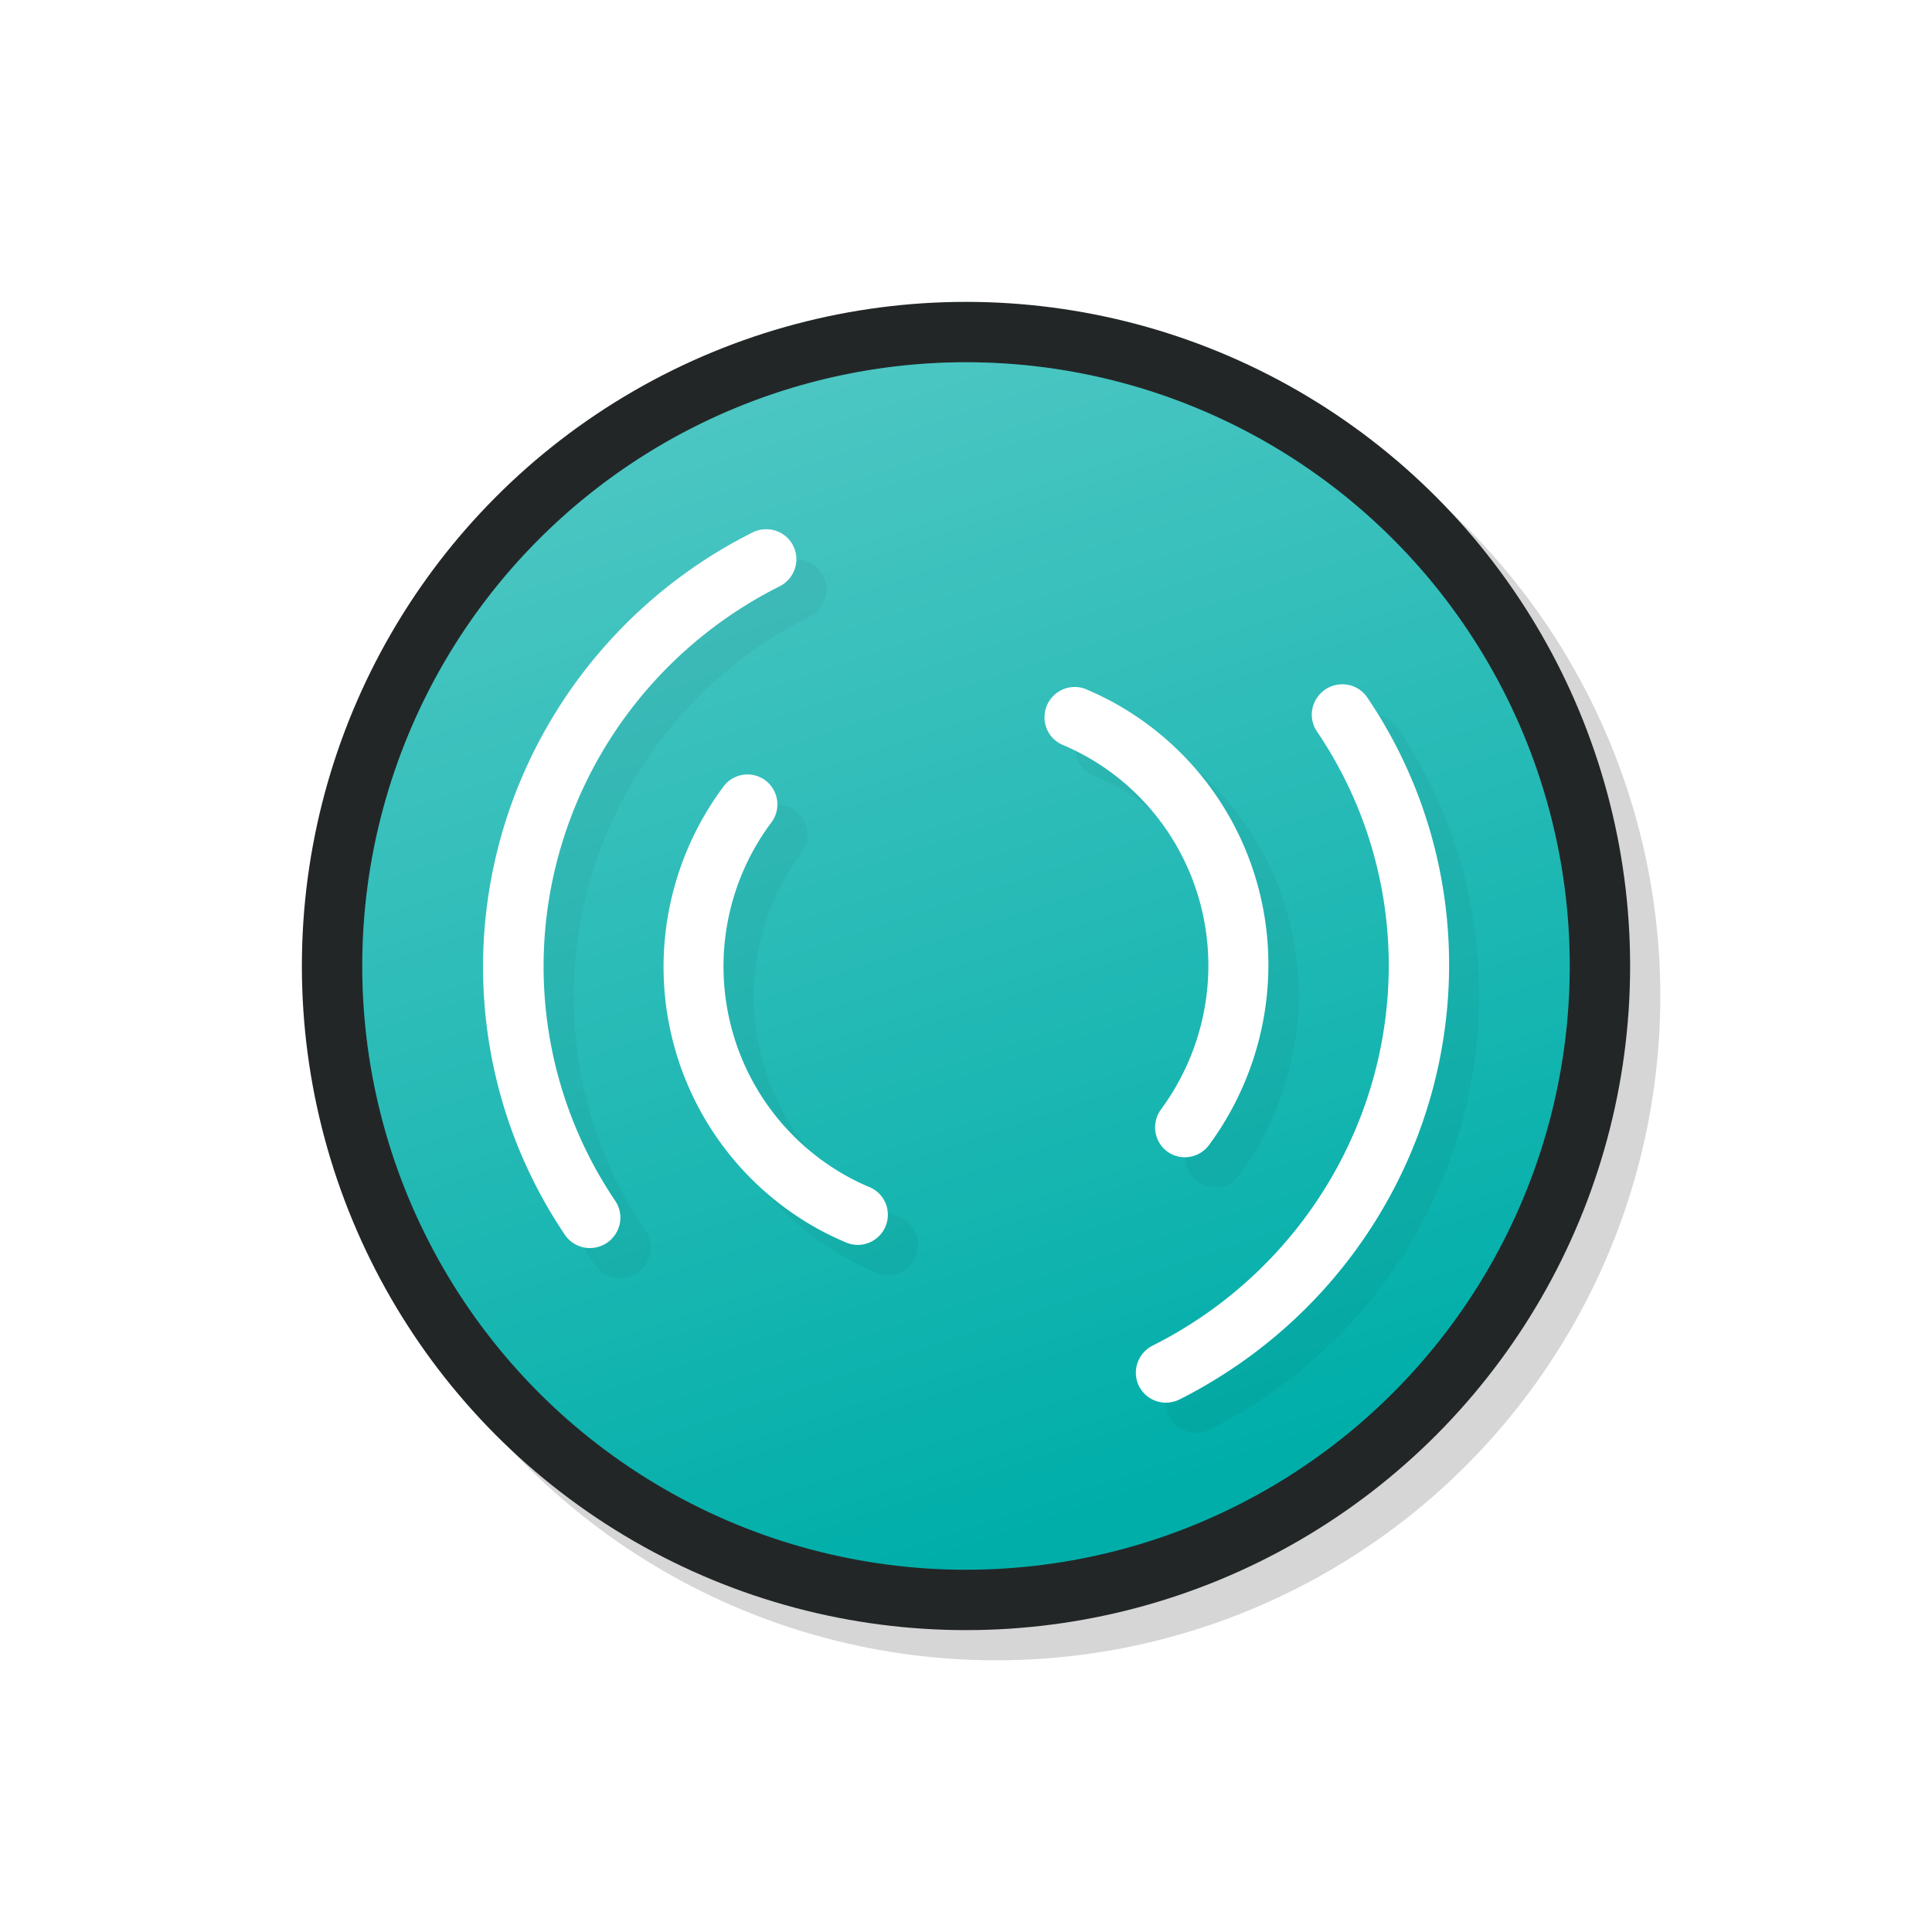 <svg xmlns="http://www.w3.org/2000/svg" xmlns:xlink="http://www.w3.org/1999/xlink" id="svg5327" width="32" height="32" version="1.1">
 <defs id="defs5329">
  <filter id="filter837" style="color-interpolation-filters:sRGB" width="1.12" height="1.12" x="-.06" y="-.06">
   <feGaussianBlur id="feGaussianBlur839" stdDeviation=".55"/>
  </filter>
  <filter id="filter839" style="color-interpolation-filters:sRGB" width="1.114" height="1.126" x="-.06" y="-.06">
   <feGaussianBlur id="feGaussianBlur841" stdDeviation=".381"/>
  </filter>
  <linearGradient id="linearGradient832" x1="21" x2="25" y1="16" y2="28" gradientTransform="matrix(1.538,0,0,1.538,-18.615,-18.615)" gradientUnits="userSpaceOnUse" xlink:href="#linearGradient830"/>
  <linearGradient id="linearGradient830">
   <stop id="stop826" style="stop-color:#ffffff;stop-opacity:1" offset="0"/>
   <stop id="stop828" style="stop-color:#ffffff;stop-opacity:0" offset="1"/>
  </linearGradient>
 </defs>
 <circle id="circle819" style="opacity:0.4;fill:#000000;fill-opacity:1;stroke:none;stroke-width:2.2;stroke-linecap:round;stroke-linejoin:round;stroke-miterlimit:4;stroke-dasharray:none;stroke-opacity:1;filter:url(#filter837)" cx="16.5" cy="16.5" r="11"/>
 <circle id="path818" style="opacity:1;fill:#232627;fill-opacity:1;stroke:none;stroke-width:2.2;stroke-linecap:round;stroke-linejoin:round;stroke-miterlimit:4;stroke-dasharray:none;stroke-opacity:1" cx="16" cy="16" r="11"/>
 <circle id="circle824" style="opacity:1;fill:#00aea9;fill-opacity:1;stroke:none;stroke-width:2;stroke-linecap:round;stroke-linejoin:round;stroke-miterlimit:4;stroke-dasharray:none;stroke-opacity:1" cx="16" cy="16" r="10"/>
 <path id="path824" style="opacity:0.3;fill:url(#linearGradient832);fill-opacity:1;stroke:none;stroke-width:3.636;stroke-linecap:round;stroke-linejoin:round;stroke-miterlimit:4;stroke-dasharray:none;stroke-opacity:1" d="M 26,16 A 10,10 0 0 1 16,26 10,10 0 0 1 6,16 10,10 0 0 1 16,6 10,10 0 0 1 26,16 Z"/>
 <path id="path821" style="color:#000000;font-style:normal;font-variant:normal;font-weight:normal;font-stretch:normal;font-size:medium;line-height:normal;font-family:sans-serif;font-variant-ligatures:normal;font-variant-position:normal;font-variant-caps:normal;font-variant-numeric:normal;font-variant-alternates:normal;font-feature-settings:normal;text-indent:0;text-align:start;text-decoration:none;text-decoration-line:none;text-decoration-style:solid;text-decoration-color:#000000;letter-spacing:normal;word-spacing:normal;text-transform:none;writing-mode:lr-tb;direction:ltr;text-orientation:mixed;dominant-baseline:auto;baseline-shift:baseline;text-anchor:start;white-space:normal;shape-padding:0;clip-rule:nonzero;display:inline;overflow:visible;visibility:visible;opacity:0.2;isolation:auto;mix-blend-mode:normal;color-interpolation:sRGB;color-interpolation-filters:linearRGB;solid-color:#000000;solid-opacity:1;vector-effect:none;fill:#000000;fill-opacity:1;fill-rule:nonzero;stroke:none;stroke-width:1.001;stroke-linecap:round;stroke-linejoin:round;stroke-miterlimit:4;stroke-dasharray:none;stroke-dashoffset:0;stroke-opacity:1;color-rendering:auto;image-rendering:auto;shape-rendering:auto;text-rendering:auto;enable-background:accumulate;filter:url(#filter839)" d="m 13.18,9.266 a 0.499,0.503 60 0 0 -0.217,0.055 C 10.894,10.358 9.366,12.23 8.771,14.457 8.177,16.684 8.573,19.051 9.857,20.953 a 0.499,0.503 60 0 0 0.664,0.152 0.499,0.503 60 0 0 0.17,-0.715 C 9.567,18.726 9.22,16.656 9.74,14.707 10.261,12.758 11.599,11.121 13.41,10.213 A 0.499,0.503 60 0 0 13.18,9.266 Z m 9.551,2.568 a 0.498,0.503 60 0 0 -0.412,0.789 c 1.122,1.661 1.467,3.725 0.945,5.672 -0.522,1.947 -1.861,3.584 -3.672,4.492 a 0.498,0.504 60 1 0 0.447,0.891 c 0.259,-0.13 0.507,-0.273 0.748,-0.428 1.687,-1.084 2.92,-2.759 3.441,-4.705 0.596,-2.224 0.206,-4.586 -1.076,-6.484 a 0.498,0.503 60 0 0 -0.422,-0.227 z m -4.41,0.045 a 0.496,0.5 30 0 0 -0.203,0.965 c 1.114,0.476 1.947,1.442 2.262,2.617 0.314,1.175 0.076,2.43 -0.648,3.414 a 0.496,0.5 30 0 0 0.156,0.732 0.496,0.5 30 0 0 0.641,-0.145 c 0.904,-1.229 1.205,-2.801 0.812,-4.27 -0.393,-1.468 -1.436,-2.672 -2.828,-3.268 a 0.496,0.5 30 0 0 -0.191,-0.047 z m -5.459,1.449 a 0.496,0.498 30 0 0 -0.396,0.225 c -0.901,1.224 -1.197,2.791 -0.803,4.256 0.345,1.282 1.187,2.363 2.324,3.012 0.162,0.093 0.332,0.176 0.506,0.25 a 0.496,0.498 30 1 0 0.393,-0.914 c -1.114,-0.477 -1.948,-1.439 -2.264,-2.611 -0.316,-1.172 -0.081,-2.425 0.641,-3.404 a 0.496,0.498 30 0 0 -0.4,-0.812 z"/>
 <path id="path847" style="color:#000000;font-style:normal;font-variant:normal;font-weight:normal;font-stretch:normal;font-size:medium;line-height:normal;font-family:sans-serif;font-variant-ligatures:normal;font-variant-position:normal;font-variant-caps:normal;font-variant-numeric:normal;font-variant-alternates:normal;font-feature-settings:normal;text-indent:0;text-align:start;text-decoration:none;text-decoration-line:none;text-decoration-style:solid;text-decoration-color:#000000;letter-spacing:normal;word-spacing:normal;text-transform:none;writing-mode:lr-tb;direction:ltr;text-orientation:mixed;dominant-baseline:auto;baseline-shift:baseline;text-anchor:start;white-space:normal;shape-padding:0;clip-rule:nonzero;display:inline;overflow:visible;visibility:visible;opacity:1;isolation:auto;mix-blend-mode:normal;color-interpolation:sRGB;color-interpolation-filters:linearRGB;solid-color:#000000;solid-opacity:1;vector-effect:none;fill:#ffffff;fill-opacity:1;fill-rule:nonzero;stroke:none;stroke-width:1.001;stroke-linecap:round;stroke-linejoin:round;stroke-miterlimit:4;stroke-dasharray:none;stroke-dashoffset:0;stroke-opacity:1;color-rendering:auto;image-rendering:auto;shape-rendering:auto;text-rendering:auto;enable-background:accumulate" d="M 12.68 8.766 A 0.499 0.503 60 0 0 12.463 8.82 C 10.393 9.858 8.866 11.73 8.271 13.957 C 7.677 16.184 8.073 18.551 9.357 20.453 A 0.499 0.503 60 0 0 10.021 20.605 A 0.499 0.503 60 0 0 10.191 19.891 C 9.067 18.226 8.72 16.156 9.24 14.207 C 9.761 12.258 11.099 10.621 12.91 9.713 A 0.499 0.503 60 0 0 12.68 8.766 z M 22.23 11.334 A 0.498 0.503 60 0 0 21.818 12.123 C 22.941 13.784 23.286 15.848 22.764 17.795 C 22.242 19.741 20.903 21.379 19.092 22.287 A 0.498 0.503 60 1 0 19.539 23.178 C 19.798 23.048 20.046 22.905 20.287 22.75 C 21.974 21.666 23.207 19.991 23.729 18.045 C 24.325 15.821 23.935 13.458 22.652 11.561 A 0.498 0.503 60 0 0 22.23 11.334 z M 17.82 11.379 A 0.496 0.5 30 0 0 17.617 12.344 C 18.732 12.82 19.565 13.786 19.879 14.961 C 20.193 16.136 19.954 17.391 19.23 18.375 A 0.496 0.5 30 0 0 19.387 19.107 A 0.496 0.5 30 0 0 20.027 18.963 C 20.932 17.734 21.232 16.162 20.84 14.693 C 20.447 13.225 19.404 12.021 18.012 11.426 A 0.496 0.5 30 0 0 17.82 11.379 z M 12.361 12.828 A 0.496 0.498 30 0 0 11.965 13.053 C 11.063 14.277 10.767 15.844 11.162 17.309 C 11.507 18.59 12.349 19.671 13.486 20.32 C 13.649 20.413 13.818 20.496 13.992 20.57 A 0.496 0.498 30 1 0 14.385 19.656 C 13.271 19.179 12.437 18.217 12.121 17.045 C 11.805 15.872 12.04 14.62 12.762 13.641 A 0.496 0.498 30 0 0 12.361 12.828 z"/>
</svg>
